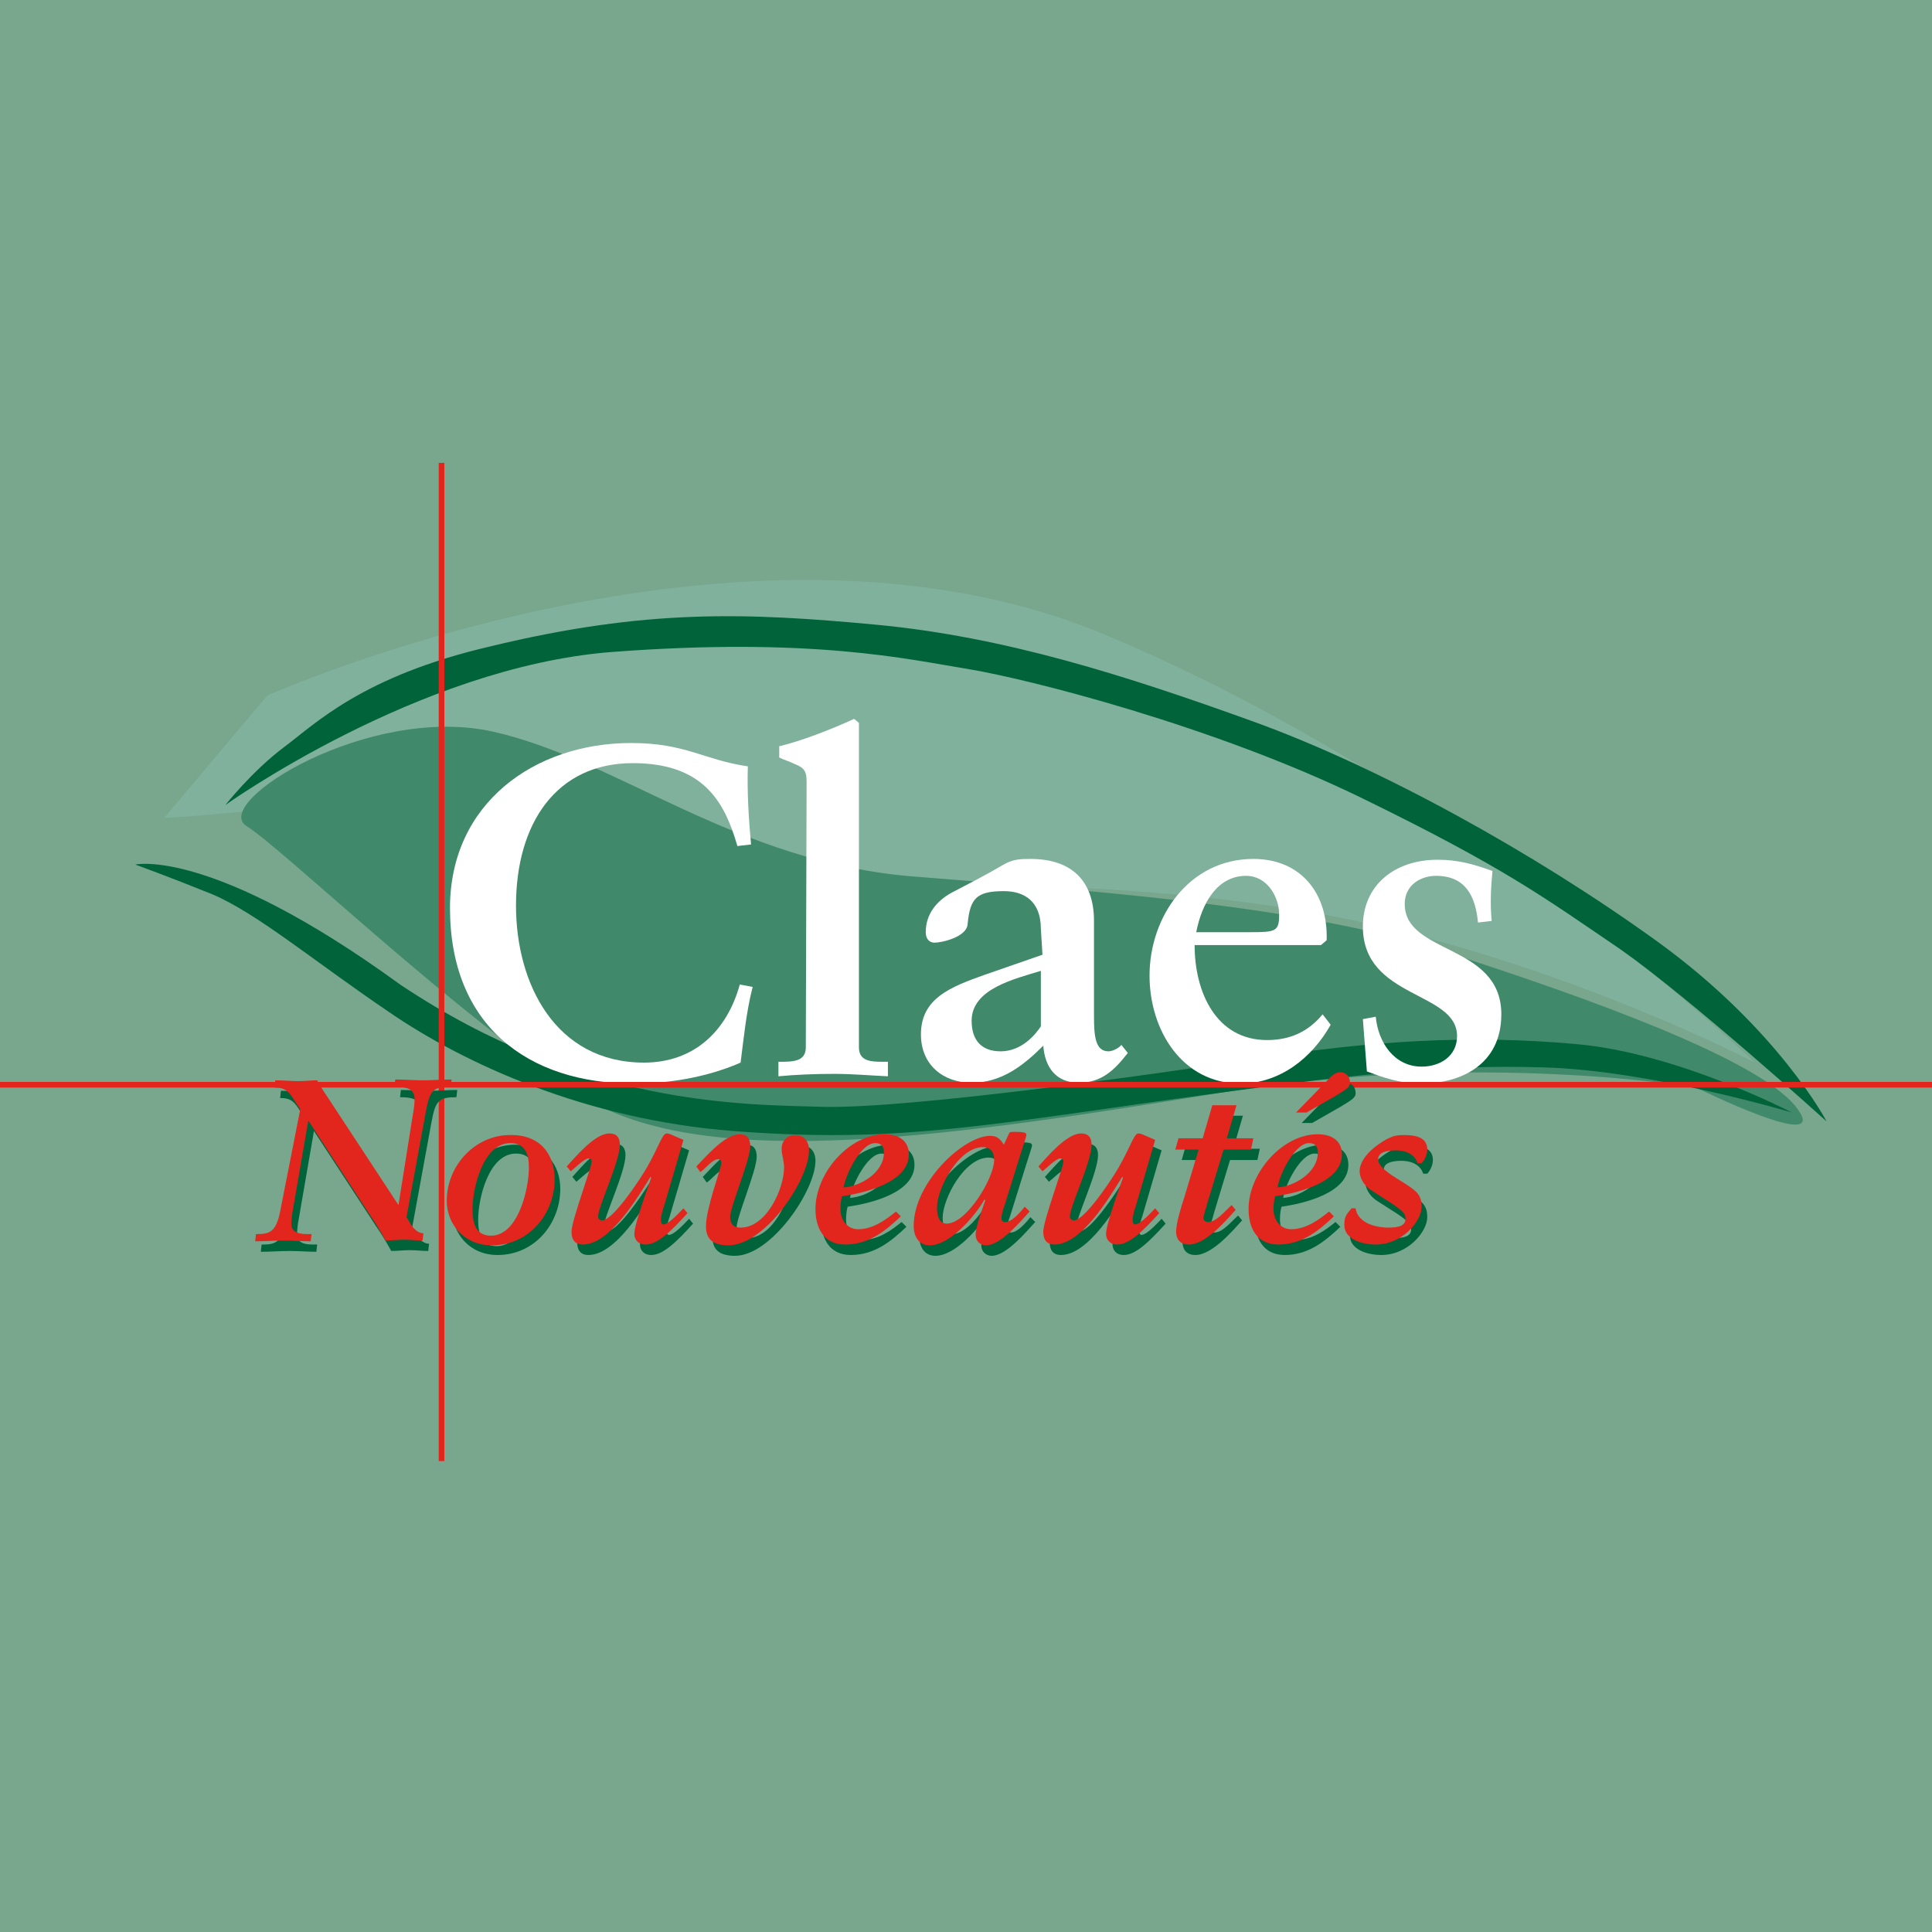 <?xml version="1.0" encoding="utf-8"?>
<!-- Generator: Adobe Illustrator 25.2.1, SVG Export Plug-In . SVG Version: 6.00 Build 0)  -->
<svg version="1.1" id="Layer_1" xmlns="http://www.w3.org/2000/svg" xmlns:xlink="http://www.w3.org/1999/xlink" x="0px" y="0px"
	 viewBox="0 0 240 240" style="enable-background:new 0 0 240 240;" xml:space="preserve">
<style type="text/css">
	.st0{fill:#78A78E;}
	.st1{fill:#80B19C;}
	.st2{fill:#408A6B;}
	.st3{fill:#00633A;}
	.st4{fill:#FFFFFF;}
	.st5{fill:#E2251D;}
	.st6{fill:none;}
	.st7{enable-background:new    ;}
</style>
<g id="Layer_1_1_">
	<g id="Layer_11">
		<rect y="0" class="st0" width="240" height="240"/>
	</g>
</g>
<g id="Layer_2_1_">
	<g id="Blad_x5F_Distribution_1_">
		<path class="st1" d="M33.2,86.4c0,0,58.8-26.3,103.7-7.7S218,132,218,132s-26.8-14-56.4-18.9s-49.7-1.4-68.2-7.7
			c-18.5-6.3-22.6-12.1-39.8-8.3c-17.2,3.8-33.2,4.5-33.2,4.5L33.2,86.4z"/>
		<path class="st2" d="M210.7,135.1c0,0-26.6-4.6-58.8,0.6c-32.1,5.2-64.2,10.3-79.7,0.4S35,105.3,30.6,102.6
			c-4.4-2.9,15.2-15.2,30.7-11.7s30.2,16.3,52.4,18c22.3,1.8,48.3,3.6,65.7,9.3c17.4,5.6,39,13.3,43.7,19.3
			C227.9,143.6,210.7,135.1,210.7,135.1z"/>
		<path class="st3" d="M226.9,139.3c0,0-6-11.5-21.1-22.4s-34.4-21.6-50.2-27.3s-30.8-10.5-46.8-12s-28.5-2-47.9,2.7
			C45,84,39.2,89.9,35.3,92.8c-4,3-7.3,7.2-7.3,7.2s23.9-17.1,47.9-19c24.9-1.9,36.9,0.9,44.3,2.1c7.4,1.2,30.7,7.1,49.1,16.1
			c17.6,8.6,22.4,12.2,32.1,18.8C210.2,124.2,226.9,139.3,226.9,139.3z"/>
		<path class="st3" d="M16.8,107.4c0,0,9.4-2.2,32.9,14.9c22.6,15.1,42.2,14.9,52.7,15.2c10.5,0.2,39.4-3.8,53.8-6
			c13.9-2.2,26.4-3,39.6-1.8c12.6,1.1,26.8,8.5,26.8,8.5s-17.4-5.2-30.7-5.6c-13.1-0.4-23.6,0.8-48,4.2c-24.4,3.5-34.5,5.1-52.8,3.7
			s-33.5-8.4-42.8-14.8c-9.3-6.3-16.3-12.2-21.9-14.6C20.7,108.8,16.8,107.4,16.8,107.4z"/>
		<g>
			<path class="st4" d="M91.6,105.1c-1.6-5.6-4.3-10.3-13-10.3c-9.5,0-14.5,7.5-14.5,17.7c0,9.7,4.9,19.5,15.9,19.5
				c6.2,0,10.3-3.9,11.9-9.7l1.6,0.3c-0.8,3.1-1.1,6.3-1.5,9.4c-3.4,1.5-8,2.6-13.3,2.6c-13.1,0-22.8-7.2-22.8-21.8
				c0-13,10.5-20.5,22.5-20.5c6.8,0,9,2.1,14.5,2.9c-0.1,3.2,0.1,6.5,0.4,9.7L91.6,105.1z"/>
			<path class="st4" d="M100.2,97.2c0-1.3-0.2-1.8-1.5-2.3c-0.6-0.3-1.3-0.5-1.9-0.8v-1.4c2.6-0.6,6.5-2.1,9.3-3.4l0.6,0.5v40.3
				c0,1.7,1.4,1.8,3,1.8h0.6v1.8c-2.2-0.1-4.4-0.3-6.7-0.3c-2.4,0-4.8,0.1-6.9,0.3v-1.8c1.8,0,3.4,0,3.4-1.8L100.2,97.2L100.2,97.2z
				"/>
			<path class="st4" d="M129.3,115.4c0-3.4-2-4.7-4.6-4.7c-3.4,0-4.2,0.9-4.5,4.1c-0.1,1.6-3.2,2.3-4.1,2.3c-0.6,0-1.1-0.4-1.1-1.3
				c0-2.3,1.4-3.9,3.2-4.9c1.9-1,4.1-2.1,6.3-3.4c1.3-0.8,2.3-0.8,3.5-0.8c5.1,0,7.9,2.7,7.9,7.7v11.9c0,2.5,0.2,4.3,1.8,4.3
				c0.5,0,1.3-0.4,1.6-0.8l0.8,1c-1.7,2.2-3.3,3.7-6.1,3.7s-4.2-1.9-4.4-4.6c-2.5,2.5-5.2,4.6-8.9,4.6c-3.5,0-6.3-2.2-6.3-6
				c0-4.5,3.7-5.9,7.9-7.4l7.2-2.5L129.3,115.4L129.3,115.4z M129.3,120.6c-3.2,1-8.6,2.2-8.6,6.2c0,2.5,1.3,3.8,3.6,3.8
				c2.7,0,4.4-2.2,5-3.1V120.6z"/>
			<path class="st4" d="M165.3,127.3c-2.3,4.1-6.3,7.3-11.2,7.3c-7.3,0-11.3-6.7-11.3-13.4c0-7.3,4.9-14.5,12.9-14.5
				c6,0,9.3,4.4,9.1,10.1l-0.7,0.6h-15.7c0,5.9,2.7,11.8,9,11.8c2.8,0,5.1-1,6.9-3.2L165.3,127.3z M155.3,115.8
				c3.2,0,3.6-0.1,3.6-2.2c0-2.2-1.5-4.8-4.1-4.8c-3.6,0-5.5,3.4-6.2,7H155.3z"/>
			<path class="st4" d="M183.6,114.6c-0.3-3.2-1.5-5.8-5.2-5.8c-2,0-3.9,1.2-3.9,3.5c0,6.3,12,4.9,12,13.7c0,6.3-5.1,8.6-9.9,8.6
				c-2.8,0-4.9-0.8-6.8-1.5l-0.5-6.5l1.6-0.3c0.3,3.2,2.3,6.2,5.7,6.2c2.3,0,4.4-1.3,4.4-3.8c0-5.6-11.7-4.6-11.7-13.6
				c0-5.1,3.9-8.3,9.3-8.3c2.6,0,4.6,0.6,6.8,1.4c-0.2,2.1-0.3,4.1-0.1,6.2L183.6,114.6z"/>
		</g>
		<g>
			<rect x="54.5" y="57.5" class="st5" width="0.7" height="124"/>
		</g>
		<g>
			<rect x="0" y="134.4" class="st5" width="240.1" height="0.7"/>
		</g>
	</g>
	<g id="Distr_x5F_Nouveautés">
		<g>
			<g>
				<rect x="32.9" y="133.7" class="st6" width="211.8" height="35.1"/>
				<g class="st7">
					<path class="st3" d="M38,139.1l-0.6-0.9c-0.8-1.3-1.2-1.8-2.6-1.8l0.1-0.9c1,0,1.9,0.1,2.9,0.1c0.8,0,1.5-0.1,2.3-0.1
						c0.4,0.7,0.8,1.4,1.3,2.1l8.8,13.4l1.7-10.7c0.3-1.7,0.3-2.1,0.3-2.5c0-1.3-1.1-1.5-2.5-1.5l0.1-0.9c1.2,0,2.3,0.1,3.5,0.1
						c1.1,0,2.3-0.1,3.5-0.1l-0.1,0.9c-2.2,0-2.6,0.4-3.1,3.1l-2.4,13.1l0.6,1c0.5,0.7,1,1,1.5,1l-0.1,0.9c-0.8,0-1.5-0.1-2.3-0.1
						s-1.5,0.1-2.3,0.1c-0.6-1.1-1.2-2.1-1.9-3.1L39,140.5l-1.9,11c-0.1,0.5-0.2,1.2-0.2,1.9s0.5,1.2,1.9,1.2h0.6l-0.1,0.9
						c-1.1,0-2.2-0.1-3.3-0.1c-1.2,0-2.4,0.1-3.6,0.1l0.1-0.9h0.2c1.5,0,2.3-0.3,2.8-2.8L38,139.1z"/>
					<path class="st3" d="M69.6,147.7c0,4.2-3.1,8.2-7.8,8.2c-3.5,0-5.6-2.7-5.6-5.5c0-4.6,3.7-8.2,7.8-8.2
						C67.8,142.2,69.6,144.7,69.6,147.7z M66.4,146.4c0-1.5-0.3-3.1-2.3-3.1c-3.4,0-4.7,5.6-4.7,8.2c0,1.8,0.4,3.3,2.3,3.3
						C65.1,154.8,66.4,148.9,66.4,146.4z"/>
					<path class="st3" d="M83.2,151.1c-0.3,0.8-0.4,1.5-0.4,1.7c0,0.4,0.1,0.6,0.3,0.6c0.7,0,2.1-1.6,2.5-2l0.5,0.6
						c-2,2.2-3.7,3.9-5.2,3.9c-1,0-1.4-0.7-1.4-1.3c0-0.5,0.2-1.7,2.1-7l-0.1-0.1c-1.5,2.4-5,8.4-8.4,8.4c-1.2,0-1.4-0.9-1.4-1.6
						c0-1.4,2.5-8,2.5-8.7c0-0.2-0.1-0.4-0.4-0.4c-0.5,0-1.8,1.3-2.2,1.6l-0.5-0.6c1.1-1.2,3.5-4.1,5.3-4.1c0.9,0,1.3,0.5,1.3,1.4
						c0,2.1-2.7,7.7-2.7,8.9c0,0.3,0.2,0.5,0.5,0.5c1.3,0,4.4-4.7,4.9-5.5c1.9-2.9,2.5-5.3,3.1-5.3c0.2,0,0.5,0.1,0.7,0.2l1.4,0.6
						L83.2,151.1z"/>
					<path class="st3" d="M87.3,146.2c1.1-1.1,3.5-4,5.4-4c0.9,0,1.3,0.5,1.3,1.5c0,1.7-2.5,7.5-2.5,8.8c0,0.8,0.4,1.3,1.3,1.3
						c3.2,0,5.4-4.8,5.4-7.5c0-0.8-0.3-1.5-0.3-2.3c0-1,0.7-1.7,1.7-1.7c1.1,0,1.7,0.8,1.7,1.9c0,3.7-5.5,11.8-10,11.8
						c-2.3,0-2.8-1.1-2.8-2.4c0-2.2,1.9-7.2,1.9-7.8c0-0.3-0.1-0.5-0.4-0.5c-0.7,0-1.6,1.2-2.2,1.6L87.3,146.2z"/>
					<path class="st3" d="M112.6,152.4c-1.8,1.7-3.9,3.5-6.9,3.5c-2.7,0-3.7-2.1-3.7-4.4c0-4.5,4.2-9.3,8.6-9.3c1.6,0,3,0.7,3,2.5
						c0,3.5-5.5,4.8-8.3,5.2c-0.1,0.3-0.2,0.9-0.2,1.6c0,1.3,0.8,2.5,2.2,2.5c1.9,0,3.6-1.3,4.7-2.2L112.6,152.4z M109.5,143.3
						c-1.7,0-3.6,3.7-3.9,5.5c2-0.1,5-1.8,5-4.3C110.5,143.7,110.2,143.3,109.5,143.3z"/>
					<path class="st3" d="M125.5,151c-0.3,0.8-0.4,1.4-0.4,1.6c0,0.3,0.1,0.5,0.5,0.5c0.7,0,1.6-0.9,2.4-1.9l0.6,0.6
						c-1.1,1.2-3.6,4.2-5.4,4.2c-0.7,0-1.3-0.5-1.3-1.3c0-1.1,0.9-3.4,1.2-4.3l-0.1-0.1c-1.2,2.1-4.3,5.7-6.8,5.7
						c-1.5,0-2-1.3-2-2.4c0-5.4,6.2-11.2,9.5-11.2c0.8,0,1.2,0.3,1.7,1.1l0.6-1.3c0.1-0.2,0.1-0.3,0.6-0.3c1.4,0,1.6,0.1,1.6,0.4
						c0,0.2-0.4,1.3-0.7,2.3L125.5,151z M118.3,153.3c2.5,0,5.9-5.7,5.9-7.9c0-0.9-0.4-1.6-1.4-1.6c-3,0-5.7,5.1-5.7,7.5
						C117.1,152.2,117.4,153.3,118.3,153.3z"/>
					<path class="st3" d="M141.9,151.1c-0.3,0.8-0.4,1.5-0.4,1.7c0,0.4,0.1,0.6,0.3,0.6c0.7,0,2.1-1.6,2.5-2l0.5,0.6
						c-2,2.2-3.7,3.9-5.2,3.9c-1,0-1.4-0.7-1.4-1.3c0-0.5,0.2-1.7,2.1-7l-0.1-0.1c-1.5,2.4-5,8.4-8.4,8.4c-1.2,0-1.4-0.9-1.4-1.6
						c0-1.4,2.5-8,2.5-8.7c0-0.2-0.1-0.4-0.4-0.4c-0.5,0-1.8,1.3-2.2,1.6l-0.5-0.6c1.1-1.2,3.5-4.1,5.3-4.1c0.9,0,1.3,0.5,1.3,1.4
						c0,2.1-2.7,7.7-2.7,8.9c0,0.3,0.2,0.5,0.5,0.5c1.3,0,4.4-4.7,4.9-5.5c1.9-2.9,2.5-5.3,3.1-5.3c0.2,0,0.5,0.1,0.7,0.2l1.4,0.6
						L141.9,151.1z"/>
					<path class="st3" d="M147.2,142.7h3l1.2-4.1h3l-1.2,4.1h3.3l-0.3,1.4h-3.4l-2,6.6c-0.1,0.5-0.5,1.5-0.5,1.9
						c0,0.3,0.2,0.5,0.6,0.5c1,0,2.1-1.4,2.9-2.1l0.5,0.6c-1.1,1.2-3.7,4.3-5.8,4.3c-1.3,0-1.6-0.9-1.6-1.6c0-1,0.6-3,1-4.2l1.8-6
						h-2.9L147.2,142.7z"/>
					<path class="st3" d="M166.5,152.4c-1.8,1.7-3.9,3.5-6.9,3.5c-2.7,0-3.7-2.1-3.7-4.4c0-4.5,4.2-9.3,8.6-9.3c1.6,0,3,0.7,3,2.5
						c0,3.5-5.5,4.8-8.3,5.2c-0.1,0.3-0.2,0.9-0.2,1.6c0,1.3,0.8,2.5,2.2,2.5c1.9,0,3.6-1.3,4.7-2.2L166.5,152.4z M163.3,143.3
						c-1.7,0-3.6,3.7-3.9,5.5c2-0.1,5-1.8,5-4.3C164.4,143.7,164.1,143.3,163.3,143.3z M165.5,135.6c0.8-0.9,1.2-1.1,1.7-1.1
						c0.7,0,1.2,0.5,1.2,1.3c0,0.6-0.6,0.9-1.9,1.7l-3.5,2h-1.3L165.5,135.6z"/>
					<path class="st3" d="M176.8,145.8c-0.4-1.2-1.6-1.6-2.7-1.6c-1.3,0-2.2,0.3-2.2,1.1c0,0.7,0.7,1.3,1.7,2l1.9,1.2
						c1.2,0.8,1.8,1.3,1.8,2.7c0,1.8-2.4,4.7-5.7,4.7c-1.8,0-3.9-0.7-3.9-2.4c0-0.9,0.1-1.2,0.9-2.1h0.5c0.3,2.1,3.1,2.4,4,2.4
						c1.3,0,2.2-0.2,2.2-1.1c0-0.5-0.1-0.8-1.7-1.9l-2.5-1.6c-1.1-0.7-1.5-1.7-1.5-2.4c0-2.2,3.3-4,3.6-4.1c0.6-0.3,1.1-0.4,1.9-0.4
						c1.3,0,2.9,0.2,2.9,1.8c0,0.7-0.4,1.4-0.7,1.7L176.8,145.8L176.8,145.8z"/>
				</g>
			</g>
			<g>
				<rect x="32.2" y="132.4" class="st6" width="211.8" height="35.1"/>
				<g class="st7">
					<path class="st5" d="M37.3,137.8l-0.6-0.9c-0.8-1.3-1.2-1.8-2.6-1.8l0.1-0.9c1,0,1.9,0.1,2.9,0.1c0.8,0,1.5-0.1,2.3-0.1
						c0.4,0.7,0.8,1.4,1.3,2.1l8.8,13.4l1.7-10.7c0.3-1.7,0.3-2.1,0.3-2.5c0-1.3-1.1-1.5-2.5-1.5l0.1-0.9c1.2,0,2.3,0.1,3.5,0.1
						c1.1,0,2.3-0.1,3.5-0.1L56,135c-2.2,0-2.6,0.4-3.1,3.1l-2.4,13.1l0.6,1c0.5,0.7,1,1,1.5,1l-0.1,0.9c-0.8,0-1.5-0.1-2.3-0.1
						s-1.5,0.1-2.3,0.1c-0.6-1.1-1.2-2.1-1.9-3.1l-7.7-11.8l-1.9,11c-0.1,0.5-0.2,1.2-0.2,1.9s0.5,1.2,1.9,1.2h0.6l-0.1,0.9
						c-1.1,0-2.2-0.1-3.3-0.1c-1.2,0-2.4,0.1-3.6,0.1l0.1-0.9H32c1.5,0,2.3-0.3,2.8-2.8L37.3,137.8z"/>
					<path class="st5" d="M68.9,146.5c0,4.2-3.1,8.2-7.8,8.2c-3.5,0-5.6-2.7-5.6-5.5c0-4.6,3.7-8.2,7.8-8.2
						C67.1,140.9,68.9,143.4,68.9,146.5z M65.7,145.1c0-1.5-0.3-3.1-2.3-3.1c-3.4,0-4.7,5.6-4.7,8.2c0,1.8,0.4,3.3,2.3,3.3
						C64.4,153.5,65.7,147.6,65.7,145.1z"/>
					<path class="st5" d="M82.5,149.8c-0.3,0.8-0.4,1.5-0.4,1.7c0,0.4,0.1,0.6,0.3,0.6c0.7,0,2.1-1.6,2.5-2l0.5,0.6
						c-2,2.2-3.7,3.9-5.2,3.9c-1,0-1.4-0.7-1.4-1.3c0-0.5,0.2-1.7,2.1-7l-0.1-0.1c-1.5,2.4-5,8.4-8.4,8.4c-1.2,0-1.4-0.9-1.4-1.6
						c0-1.4,2.5-8,2.5-8.7c0-0.2-0.1-0.4-0.4-0.4c-0.5,0-1.8,1.3-2.2,1.6l-0.5-0.6c1.1-1.2,3.5-4.1,5.3-4.1c0.9,0,1.3,0.5,1.3,1.4
						c0,2.1-2.7,7.7-2.7,8.9c0,0.3,0.2,0.5,0.5,0.5c1.3,0,4.4-4.7,4.9-5.5c1.9-2.9,2.5-5.3,3.1-5.3c0.2,0,0.5,0.1,0.7,0.2l1.4,0.6
						L82.5,149.8z"/>
					<path class="st5" d="M86.5,144.9c1.1-1.1,3.5-4,5.4-4c0.9,0,1.3,0.5,1.3,1.5c0,1.7-2.5,7.5-2.5,8.8c0,0.8,0.4,1.3,1.3,1.3
						c3.2,0,5.4-4.8,5.4-7.5c0-0.8-0.3-1.5-0.3-2.3c0-1,0.7-1.7,1.7-1.7c1.1,0,1.7,0.8,1.7,1.9c0,3.7-5.5,11.8-10,11.8
						c-2.3,0-2.8-1.1-2.8-2.4c0-2.2,1.9-7.2,1.9-7.8c0-0.3-0.1-0.5-0.4-0.5c-0.7,0-1.6,1.2-2.2,1.6L86.5,144.9z"/>
					<path class="st5" d="M111.9,151.1c-1.8,1.7-3.9,3.5-6.9,3.5c-2.7,0-3.7-2.1-3.7-4.4c0-4.5,4.2-9.3,8.6-9.3c1.6,0,3,0.7,3,2.5
						c0,3.5-5.5,4.8-8.3,5.2c-0.1,0.3-0.2,0.9-0.2,1.6c0,1.3,0.8,2.5,2.2,2.5c1.9,0,3.6-1.3,4.7-2.2L111.9,151.1z M108.7,142
						c-1.7,0-3.6,3.7-3.9,5.5c2-0.1,5-1.8,5-4.3C109.8,142.4,109.5,142,108.7,142z"/>
					<path class="st5" d="M124.8,149.7c-0.3,0.8-0.4,1.4-0.4,1.6c0,0.3,0.1,0.5,0.5,0.5c0.7,0,1.6-0.9,2.4-1.9l0.6,0.6
						c-1.1,1.2-3.6,4.2-5.4,4.2c-0.7,0-1.3-0.5-1.3-1.3c0-1.1,0.9-3.4,1.2-4.3l-0.1-0.1c-1.2,2.1-4.3,5.7-6.8,5.7
						c-1.5,0-2-1.3-2-2.4c0-5.4,6.2-11.2,9.5-11.2c0.8,0,1.2,0.3,1.7,1.1l0.6-1.3c0.1-0.2,0.1-0.3,0.6-0.3c1.4,0,1.6,0.1,1.6,0.4
						c0,0.2-0.4,1.3-0.7,2.3L124.8,149.7z M117.6,152c2.5,0,5.9-5.7,5.9-7.9c0-0.9-0.4-1.6-1.4-1.6c-3,0-5.7,5.1-5.7,7.5
						C116.4,150.9,116.6,152,117.6,152z"/>
					<path class="st5" d="M141.1,149.8c-0.3,0.8-0.4,1.5-0.4,1.7c0,0.4,0.1,0.6,0.3,0.6c0.7,0,2.1-1.6,2.5-2l0.5,0.6
						c-2,2.2-3.7,3.9-5.2,3.9c-1,0-1.4-0.7-1.4-1.3c0-0.5,0.2-1.7,2.1-7l-0.1-0.1c-1.5,2.4-5,8.4-8.4,8.4c-1.2,0-1.4-0.9-1.4-1.6
						c0-1.4,2.5-8,2.5-8.7c0-0.2-0.1-0.4-0.4-0.4c-0.5,0-1.8,1.3-2.2,1.6l-0.5-0.6c1.1-1.2,3.5-4.1,5.3-4.1c0.9,0,1.3,0.5,1.3,1.4
						c0,2.1-2.7,7.7-2.7,8.9c0,0.3,0.2,0.5,0.5,0.5c1.3,0,4.4-4.7,4.9-5.5c1.9-2.9,2.5-5.3,3.1-5.3c0.2,0,0.5,0.1,0.7,0.2l1.4,0.6
						L141.1,149.8z"/>
					<path class="st5" d="M146.4,141.4h3l1.2-4.1h3l-1.2,4.1h3.3l-0.3,1.4H152l-2,6.6c-0.1,0.5-0.5,1.5-0.5,1.9
						c0,0.3,0.2,0.5,0.6,0.5c1,0,2.1-1.4,2.9-2.1l0.5,0.6c-1.1,1.2-3.7,4.3-5.8,4.3c-1.3,0-1.6-0.9-1.6-1.6c0-1,0.6-3,1-4.2l1.8-6
						H146L146.4,141.4z"/>
					<path class="st5" d="M165.7,151.1c-1.8,1.7-3.9,3.5-6.9,3.5c-2.7,0-3.7-2.1-3.7-4.4c0-4.5,4.2-9.3,8.6-9.3c1.6,0,3,0.7,3,2.5
						c0,3.5-5.5,4.8-8.3,5.2c-0.1,0.3-0.2,0.9-0.2,1.6c0,1.3,0.8,2.5,2.2,2.5c1.9,0,3.6-1.3,4.7-2.2L165.7,151.1z M162.6,142
						c-1.7,0-3.6,3.7-3.9,5.5c2-0.1,5-1.8,5-4.3C163.7,142.4,163.4,142,162.6,142z M164.8,134.3c0.8-0.9,1.2-1.1,1.7-1.1
						c0.7,0,1.2,0.5,1.2,1.3c0,0.6-0.6,0.9-1.9,1.7l-3.5,2H161L164.8,134.3z"/>
					<path class="st5" d="M176.1,144.5c-0.4-1.2-1.6-1.6-2.7-1.6c-1.3,0-2.2,0.3-2.2,1.1c0,0.7,0.7,1.3,1.7,2l1.9,1.2
						c1.2,0.8,1.8,1.3,1.8,2.7c0,1.8-2.4,4.7-5.7,4.7c-1.8,0-3.9-0.7-3.9-2.4c0-0.9,0.1-1.2,0.9-2.1h0.5c0.3,2.1,3.1,2.4,4,2.4
						c1.3,0,2.2-0.2,2.2-1.1c0-0.5-0.1-0.8-1.7-1.9l-2.5-1.6c-1.1-0.7-1.5-1.7-1.5-2.4c0-2.2,3.3-4,3.6-4.1c0.6-0.3,1.1-0.4,1.9-0.4
						c1.3,0,2.9,0.2,2.9,1.8c0,0.7-0.4,1.4-0.7,1.7L176.1,144.5L176.1,144.5z"/>
				</g>
			</g>
		</g>
	</g>
</g>
</svg>
